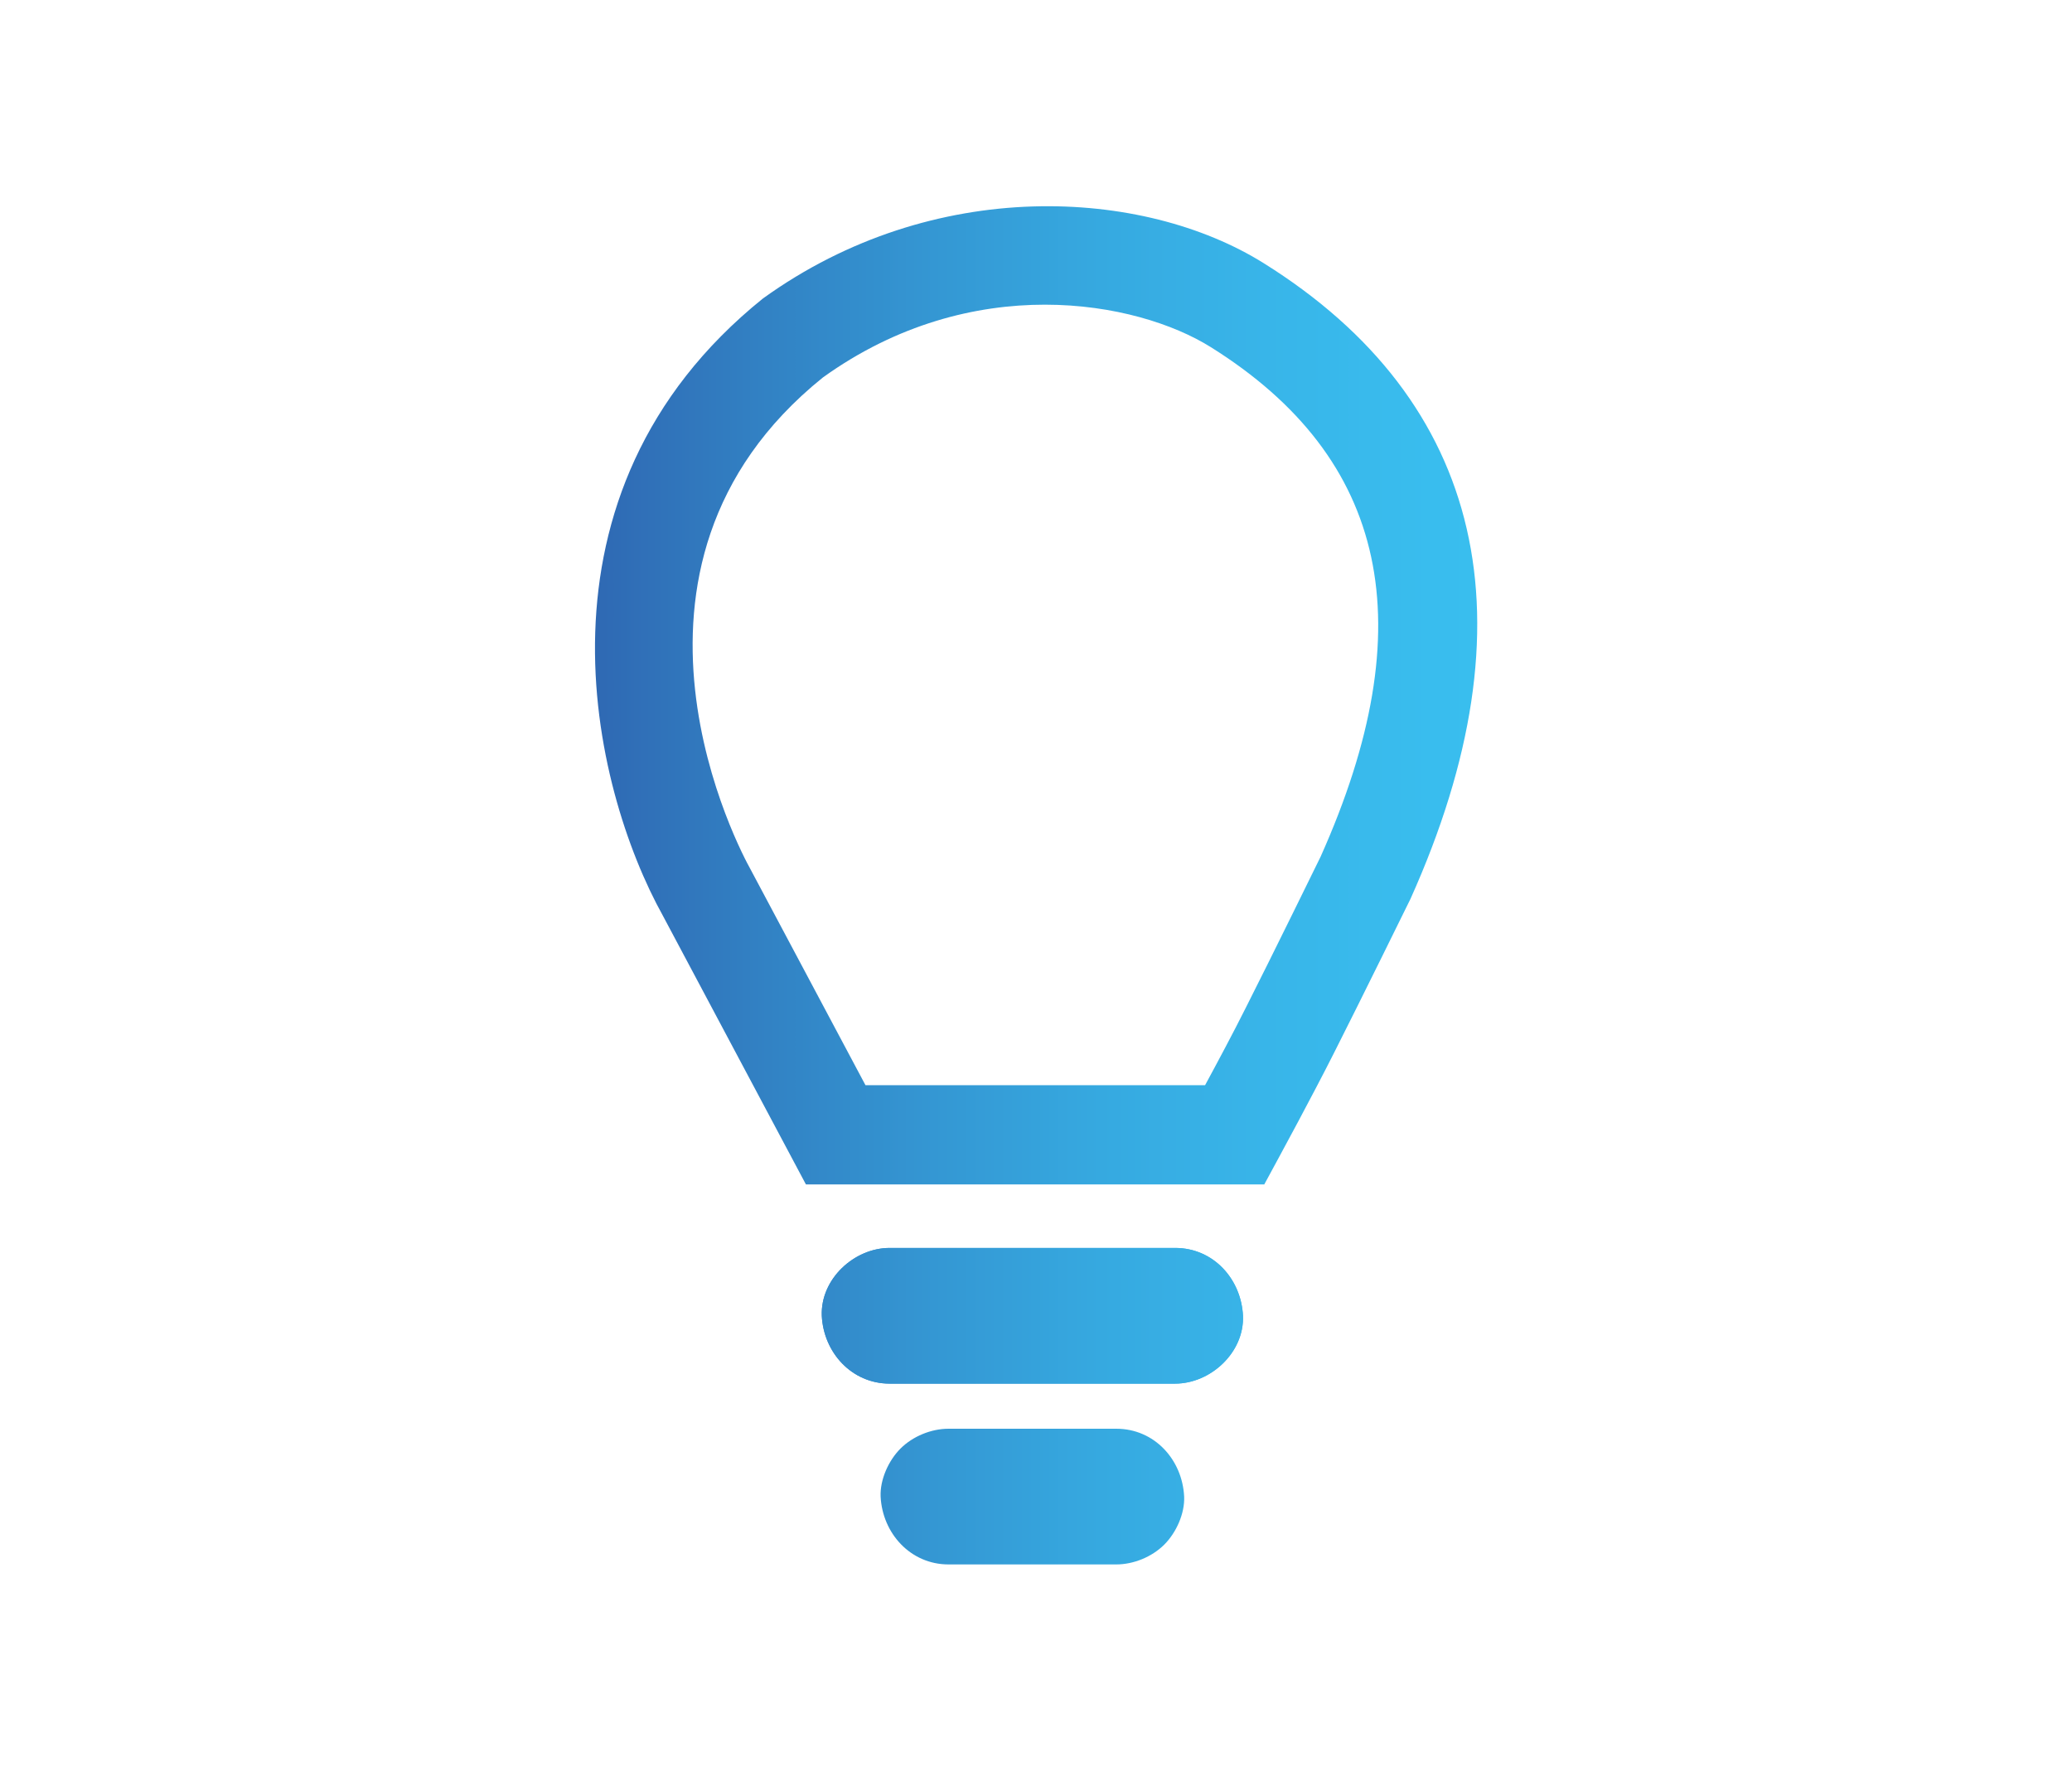 <?xml version="1.0" encoding="utf-8"?>
<!-- Generator: Adobe Illustrator 25.0.1, SVG Export Plug-In . SVG Version: 6.00 Build 0)  -->
<svg version="1.1" id="Layer_1" xmlns="http://www.w3.org/2000/svg" xmlns:xlink="http://www.w3.org/1999/xlink" x="0px" y="0px"
	 viewBox="0 0 57.41 49.07" style="enable-background:new 0 0 57.41 49.07;" xml:space="preserve">
<style type="text/css">
	.st0{fill:url(#SVGID_1_);}
	.st1{fill:url(#SVGID_2_);}
	.st2{fill:url(#SVGID_3_);}
	.st3{fill:url(#SVGID_4_);}
</style>
<g>
	<linearGradient id="SVGID_1_" gradientUnits="userSpaceOnUse" x1="44.208" y1="19.271" x2="13.7" y2="19.271">
		<stop  offset="0" style="stop-color:#3AC0F0"/>
		<stop  offset="0.149" style="stop-color:#39BDEE"/>
		<stop  offset="0.299" style="stop-color:#38B5E9"/>
		<stop  offset="0.45" style="stop-color:#36A9E0"/>
		<stop  offset="0.601" style="stop-color:#3497D3"/>
		<stop  offset="0.752" style="stop-color:#3282C4"/>
		<stop  offset="0.901" style="stop-color:#2F6AB4"/>
		<stop  offset="1" style="stop-color:#2E59A8"/>
	</linearGradient>
	<path class="st0" d="M35.03,32.82H22.33l-3.96-7.44c-1.98-3.56-3.95-11.7,2.77-17.11c4.73-3.41,10.54-3.06,13.87-0.98
		c6.12,3.82,7.53,9.92,4.07,17.62c-0.02,0.04-1.41,2.87-2.11,4.25c-0.62,1.23-1.55,2.94-1.55,2.94L35.03,32.82z M23.98,30.07h9.41
		c0.32-0.59,0.78-1.45,1.13-2.15c0.7-1.38,2.07-4.18,2.07-4.18c2.87-6.41,1.88-11.04-3.04-14.12c-2.06-1.29-6.62-2.13-10.75,0.84
		c-6.56,5.28-2.21,13.26-2.02,13.6L23.98,30.07z"/>
	<linearGradient id="SVGID_2_" gradientUnits="userSpaceOnUse" x1="44.208" y1="36.463" x2="13.7" y2="36.463">
		<stop  offset="0" style="stop-color:#3AC0F0"/>
		<stop  offset="0.149" style="stop-color:#39BDEE"/>
		<stop  offset="0.299" style="stop-color:#38B5E9"/>
		<stop  offset="0.45" style="stop-color:#36A9E0"/>
		<stop  offset="0.601" style="stop-color:#3497D3"/>
		<stop  offset="0.752" style="stop-color:#3282C4"/>
		<stop  offset="0.901" style="stop-color:#2F6AB4"/>
		<stop  offset="1" style="stop-color:#2E59A8"/>
	</linearGradient>
	<path class="st1" d="M24.65,38.34c2.31,0,4.62,0,6.93,0c0.33,0,0.65,0,0.98,0c0.98,0,1.92-0.86,1.88-1.88
		c-0.05-1.02-0.82-1.88-1.88-1.88c-2.31,0-4.62,0-6.93,0c-0.33,0-0.65,0-0.98,0c-0.98,0-1.92,0.86-1.88,1.88
		C22.82,37.48,23.6,38.34,24.65,38.34L24.65,38.34z"/>
	<linearGradient id="SVGID_3_" gradientUnits="userSpaceOnUse" x1="44.208" y1="36.463" x2="13.7" y2="36.463">
		<stop  offset="0" style="stop-color:#3AC0F0"/>
		<stop  offset="0.149" style="stop-color:#39BDEE"/>
		<stop  offset="0.299" style="stop-color:#38B5E9"/>
		<stop  offset="0.45" style="stop-color:#36A9E0"/>
		<stop  offset="0.601" style="stop-color:#3497D3"/>
		<stop  offset="0.752" style="stop-color:#3282C4"/>
		<stop  offset="0.901" style="stop-color:#2F6AB4"/>
		<stop  offset="1" style="stop-color:#2E59A8"/>
	</linearGradient>
	<path class="st2" d="M24.65,38.34c2.31,0,4.62,0,6.93,0c0.33,0,0.65,0,0.98,0c0.98,0,1.92-0.86,1.88-1.88
		c-0.05-1.02-0.82-1.88-1.88-1.88c-2.31,0-4.62,0-6.93,0c-0.33,0-0.65,0-0.98,0c-0.98,0-1.92,0.86-1.88,1.88
		C22.82,37.48,23.6,38.34,24.65,38.34L24.65,38.34z"/>
	<linearGradient id="SVGID_4_" gradientUnits="userSpaceOnUse" x1="44.208" y1="41.479" x2="13.7" y2="41.479">
		<stop  offset="0" style="stop-color:#3AC0F0"/>
		<stop  offset="0.149" style="stop-color:#39BDEE"/>
		<stop  offset="0.299" style="stop-color:#38B5E9"/>
		<stop  offset="0.45" style="stop-color:#36A9E0"/>
		<stop  offset="0.601" style="stop-color:#3497D3"/>
		<stop  offset="0.752" style="stop-color:#3282C4"/>
		<stop  offset="0.901" style="stop-color:#2F6AB4"/>
		<stop  offset="1" style="stop-color:#2E59A8"/>
	</linearGradient>
	<path class="st3" d="M26.28,43.35c1.36,0,2.71,0,4.07,0c0.19,0,0.38,0,0.58,0c0.48,0,0.99-0.21,1.33-0.55
		c0.33-0.33,0.57-0.86,0.55-1.33c-0.05-1.02-0.82-1.88-1.88-1.88c-1.36,0-2.71,0-4.07,0c-0.19,0-0.38,0-0.58,0
		c-0.48,0-0.99,0.21-1.33,0.55c-0.33,0.33-0.57,0.86-0.55,1.33C24.45,42.49,25.23,43.35,26.28,43.35L26.28,43.35z"/>
</g>
</svg>
